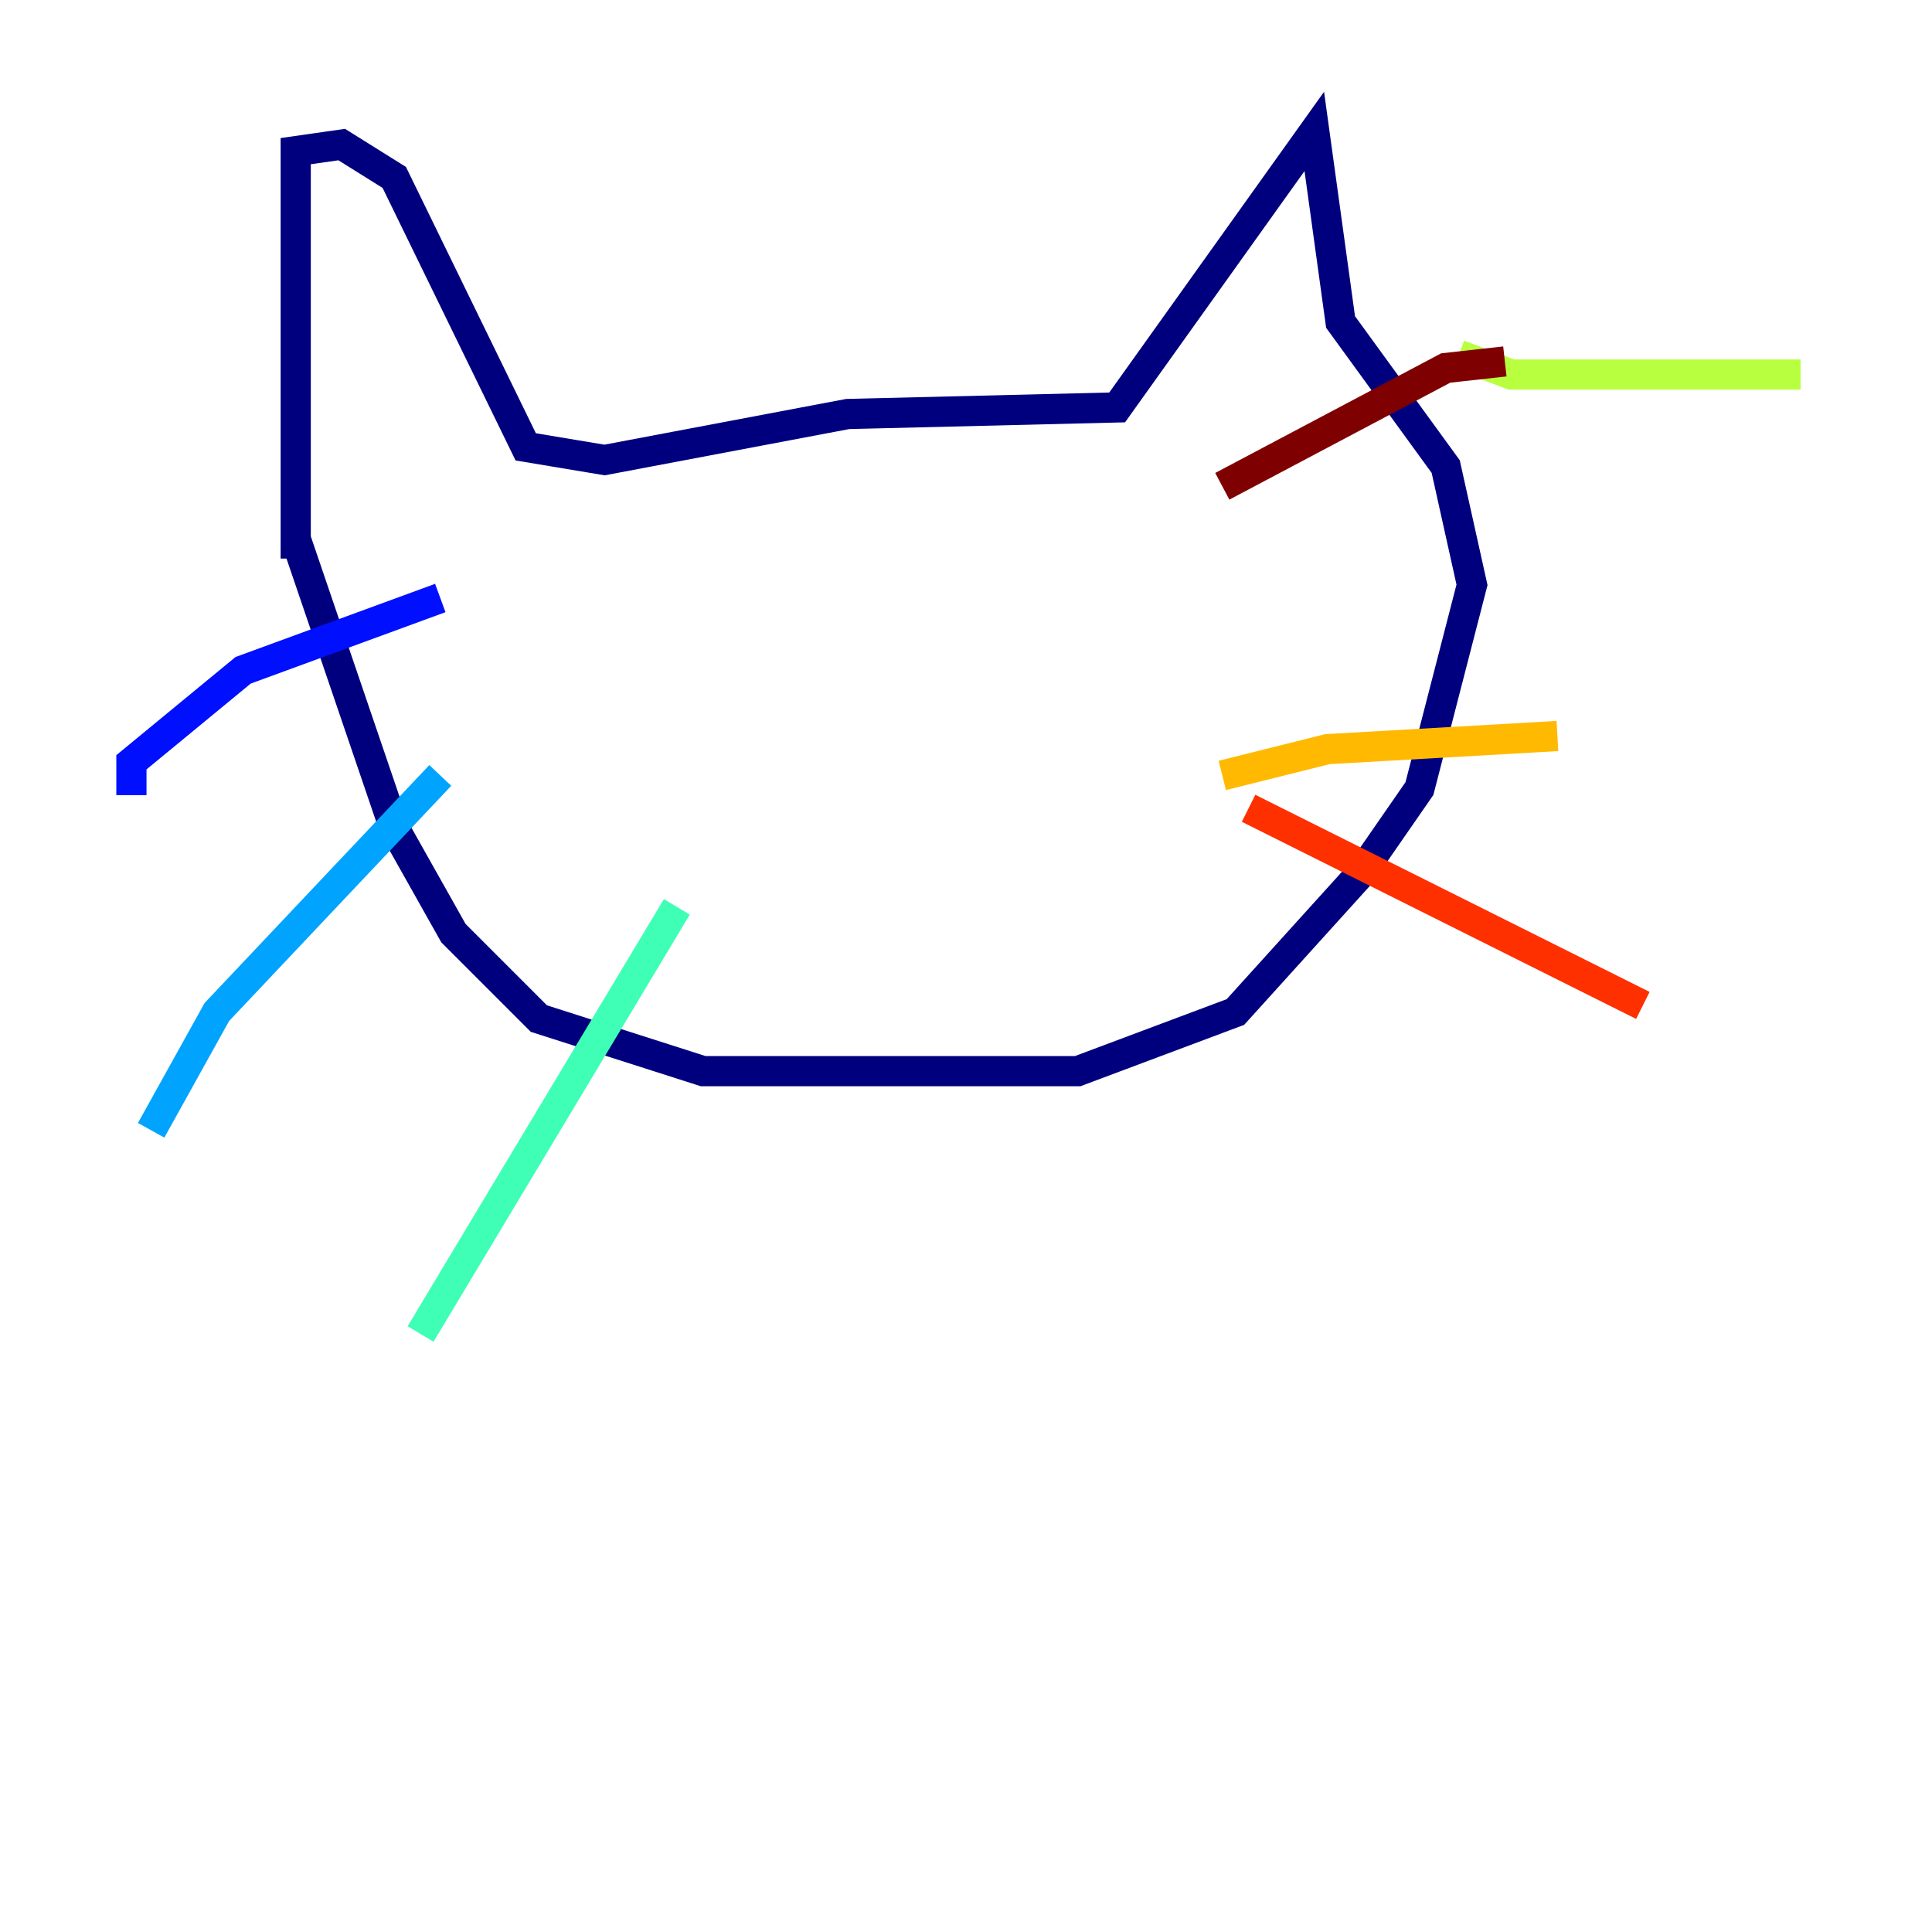 <?xml version="1.0" encoding="utf-8" ?>
<svg baseProfile="tiny" height="128" version="1.2" viewBox="0,0,128,128" width="128" xmlns="http://www.w3.org/2000/svg" xmlns:ev="http://www.w3.org/2001/xml-events" xmlns:xlink="http://www.w3.org/1999/xlink"><defs /><polyline fill="none" points="19.592,37.007 19.592,10.014 22.64,9.578 26.122,11.755 34.83,29.605 40.054,30.476 56.163,27.429 74.014,26.993 87.075,8.707 88.816,21.333 95.782,30.912 97.524,38.748 94.041,52.245 90.122,57.905 81.85,67.048 71.401,70.966 46.585,70.966 35.701,67.483 30.041,61.823 26.122,54.857 19.592,35.701" stroke="#00007f" stroke-width="2" /><polyline fill="none" points="29.17,39.619 16.109,44.408 8.707,50.503 8.707,52.68" stroke="#0010ff" stroke-width="2" /><polyline fill="none" points="29.17,51.374 14.367,67.048 10.014,74.884" stroke="#00a4ff" stroke-width="2" /><polyline fill="none" points="44.843,60.082 27.864,88.381" stroke="#3fffb7" stroke-width="2" /><polyline fill="none" points="96.653,23.51 100.136,24.816 119.293,24.816" stroke="#b7ff3f" stroke-width="2" /><polyline fill="none" points="80.98,51.374 87.946,49.633 103.184,48.762" stroke="#ffb900" stroke-width="2" /><polyline fill="none" points="82.721,53.551 108.844,66.612" stroke="#ff3000" stroke-width="2" /><polyline fill="none" points="99.701,23.946 95.782,24.381 80.98,32.218" stroke="#7f0000" stroke-width="2" /></svg>